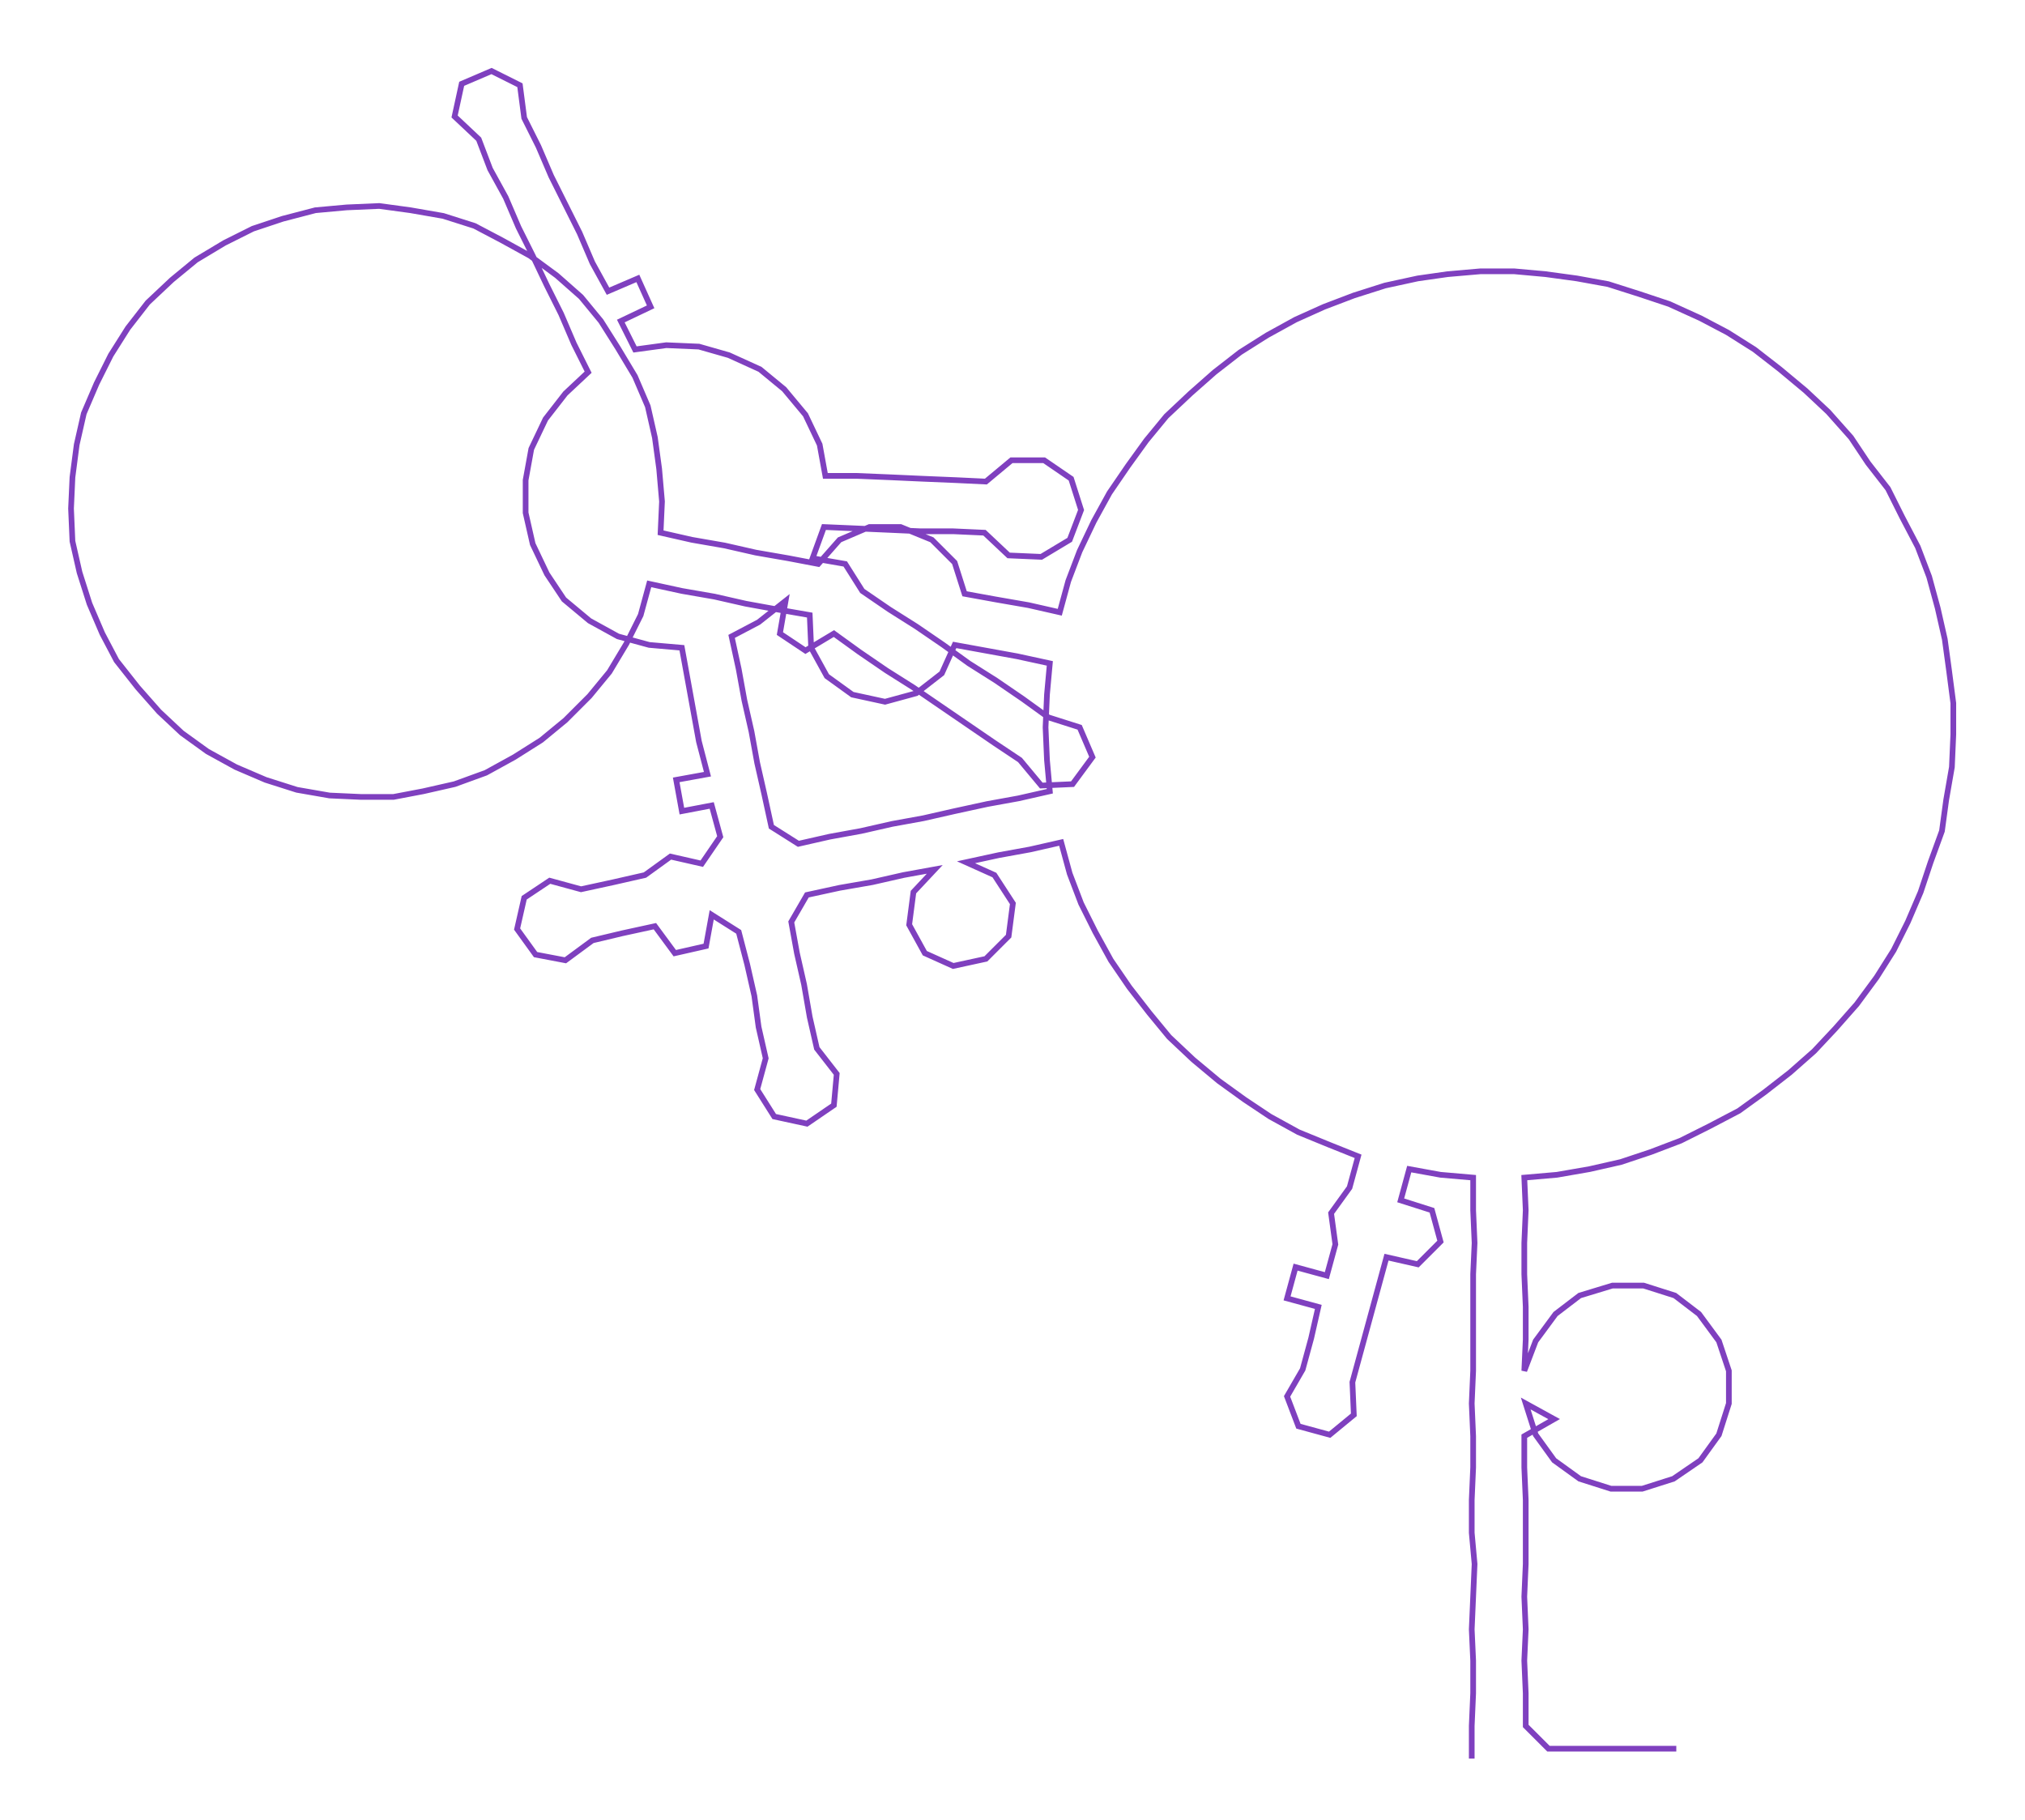<ns0:svg xmlns:ns0="http://www.w3.org/2000/svg" width="300px" height="269.679px" viewBox="0 0 1425.46 1281.39"><ns0:path style="stroke:#7f40bf;stroke-width:4px;fill:none;" d="M1036 1238 L1036 1238 L1036 1215 L1037 1192 L1037 1169 L1036 1147 L1037 1124 L1038 1101 L1036 1079 L1036 1056 L1037 1033 L1037 1011 L1036 988 L1037 965 L1037 943 L1037 920 L1037 897 L1038 875 L1037 852 L1037 829 L1014 827 L992 823 L986 845 L1008 852 L1014 874 L998 890 L976 885 L970 907 L964 929 L958 951 L952 973 L953 996 L936 1010 L914 1004 L906 983 L917 964 L923 942 L928 920 L906 914 L912 892 L934 898 L940 876 L937 854 L950 836 L956 814 L936 806 L914 797 L894 786 L876 774 L858 761 L840 746 L823 730 L809 713 L795 695 L782 676 L771 656 L761 636 L753 615 L747 593 L725 598 L703 602 L680 607 L700 616 L713 636 L710 659 L694 675 L671 680 L651 671 L640 651 L643 628 L658 612 L636 616 L614 621 L591 625 L568 630 L557 649 L561 671 L566 693 L570 716 L575 738 L589 756 L587 778 L568 791 L545 786 L533 767 L539 745 L534 723 L531 701 L526 679 L520 656 L501 644 L497 666 L475 671 L461 652 L438 657 L417 662 L398 676 L377 672 L364 654 L369 632 L387 620 L409 626 L432 621 L454 616 L472 603 L494 608 L507 589 L501 567 L480 571 L476 549 L498 545 L492 522 L488 500 L484 478 L480 456 L457 454 L435 448 L415 437 L397 422 L385 404 L375 383 L370 361 L370 338 L374 316 L384 295 L398 277 L414 262 L404 242 L395 221 L385 201 L375 180 L365 160 L356 139 L345 119 L337 98 L320 82 L325 59 L346 50 L366 60 L369 83 L379 103 L388 124 L398 144 L408 164 L417 185 L428 205 L449 196 L458 216 L437 226 L447 246 L469 243 L492 244 L513 250 L535 260 L552 274 L567 292 L577 313 L581 335 L603 335 L627 336 L649 337 L673 338 L694 339 L712 324 L735 324 L754 337 L761 359 L753 380 L733 392 L710 391 L693 375 L671 374 L648 374 L626 373 L603 372 L580 371 L572 393 L595 397 L607 416 L626 429 L645 441 L664 454 L682 467 L701 479 L720 492 L738 505 L760 512 L769 533 L755 552 L733 553 L718 535 L700 523 L681 510 L662 497 L643 484 L624 472 L605 459 L587 446 L567 458 L549 446 L553 423 L534 438 L515 448 L520 471 L524 493 L529 515 L533 537 L538 559 L543 582 L562 594 L584 589 L606 585 L628 580 L650 576 L672 571 L695 566 L717 562 L739 557 L737 535 L736 512 L737 489 L739 467 L716 462 L694 458 L672 454 L663 474 L645 488 L623 494 L600 489 L582 476 L571 456 L570 433 L547 429 L525 425 L503 420 L480 416 L457 411 L451 433 L441 453 L429 473 L415 490 L398 507 L381 521 L362 533 L342 544 L320 552 L298 557 L277 561 L254 561 L232 560 L209 556 L187 549 L166 540 L146 529 L128 516 L112 501 L97 484 L82 465 L72 446 L63 425 L56 403 L51 381 L50 358 L51 336 L54 313 L59 291 L68 270 L78 250 L90 231 L104 213 L121 197 L138 183 L158 171 L178 161 L199 154 L222 148 L244 146 L267 145 L289 148 L312 152 L334 159 L353 169 L373 180 L392 194 L409 209 L423 226 L435 245 L447 265 L456 286 L461 308 L464 330 L466 353 L465 375 L487 380 L510 384 L532 389 L555 393 L576 397 L591 380 L612 371 L634 371 L656 380 L672 396 L679 418 L701 422 L724 426 L746 431 L752 409 L760 388 L770 367 L781 347 L794 328 L807 310 L821 293 L838 277 L855 262 L873 248 L892 236 L912 225 L932 216 L953 208 L975 201 L998 196 L1019 193 L1042 191 L1066 191 L1088 193 L1110 196 L1132 200 L1154 207 L1175 214 L1197 224 L1216 234 L1235 246 L1253 260 L1271 275 L1287 290 L1303 308 L1315 326 L1329 344 L1339 364 L1350 385 L1358 406 L1364 428 L1369 450 L1372 472 L1375 495 L1375 517 L1374 540 L1370 563 L1367 585 L1359 607 L1352 628 L1343 649 L1333 669 L1321 688 L1307 707 L1292 724 L1277 740 L1260 755 L1242 769 L1224 782 L1203 793 L1183 803 L1162 811 L1141 818 L1119 823 L1096 827 L1073 829 L1074 852 L1073 875 L1073 897 L1074 920 L1074 943 L1073 965 L1081 944 L1095 925 L1112 912 L1135 905 L1157 905 L1179 912 L1196 925 L1210 944 L1217 965 L1217 988 L1210 1010 L1197 1028 L1178 1041 L1156 1048 L1134 1048 L1112 1041 L1094 1028 L1081 1010 L1074 988 L1094 999 L1073 1011 L1073 1033 L1074 1056 L1074 1079 L1074 1101 L1073 1124 L1074 1147 L1073 1169 L1074 1192 L1074 1215 L1090 1231 L1112 1231 L1135 1231 L1158 1231 L1180 1231" /></ns0:svg>